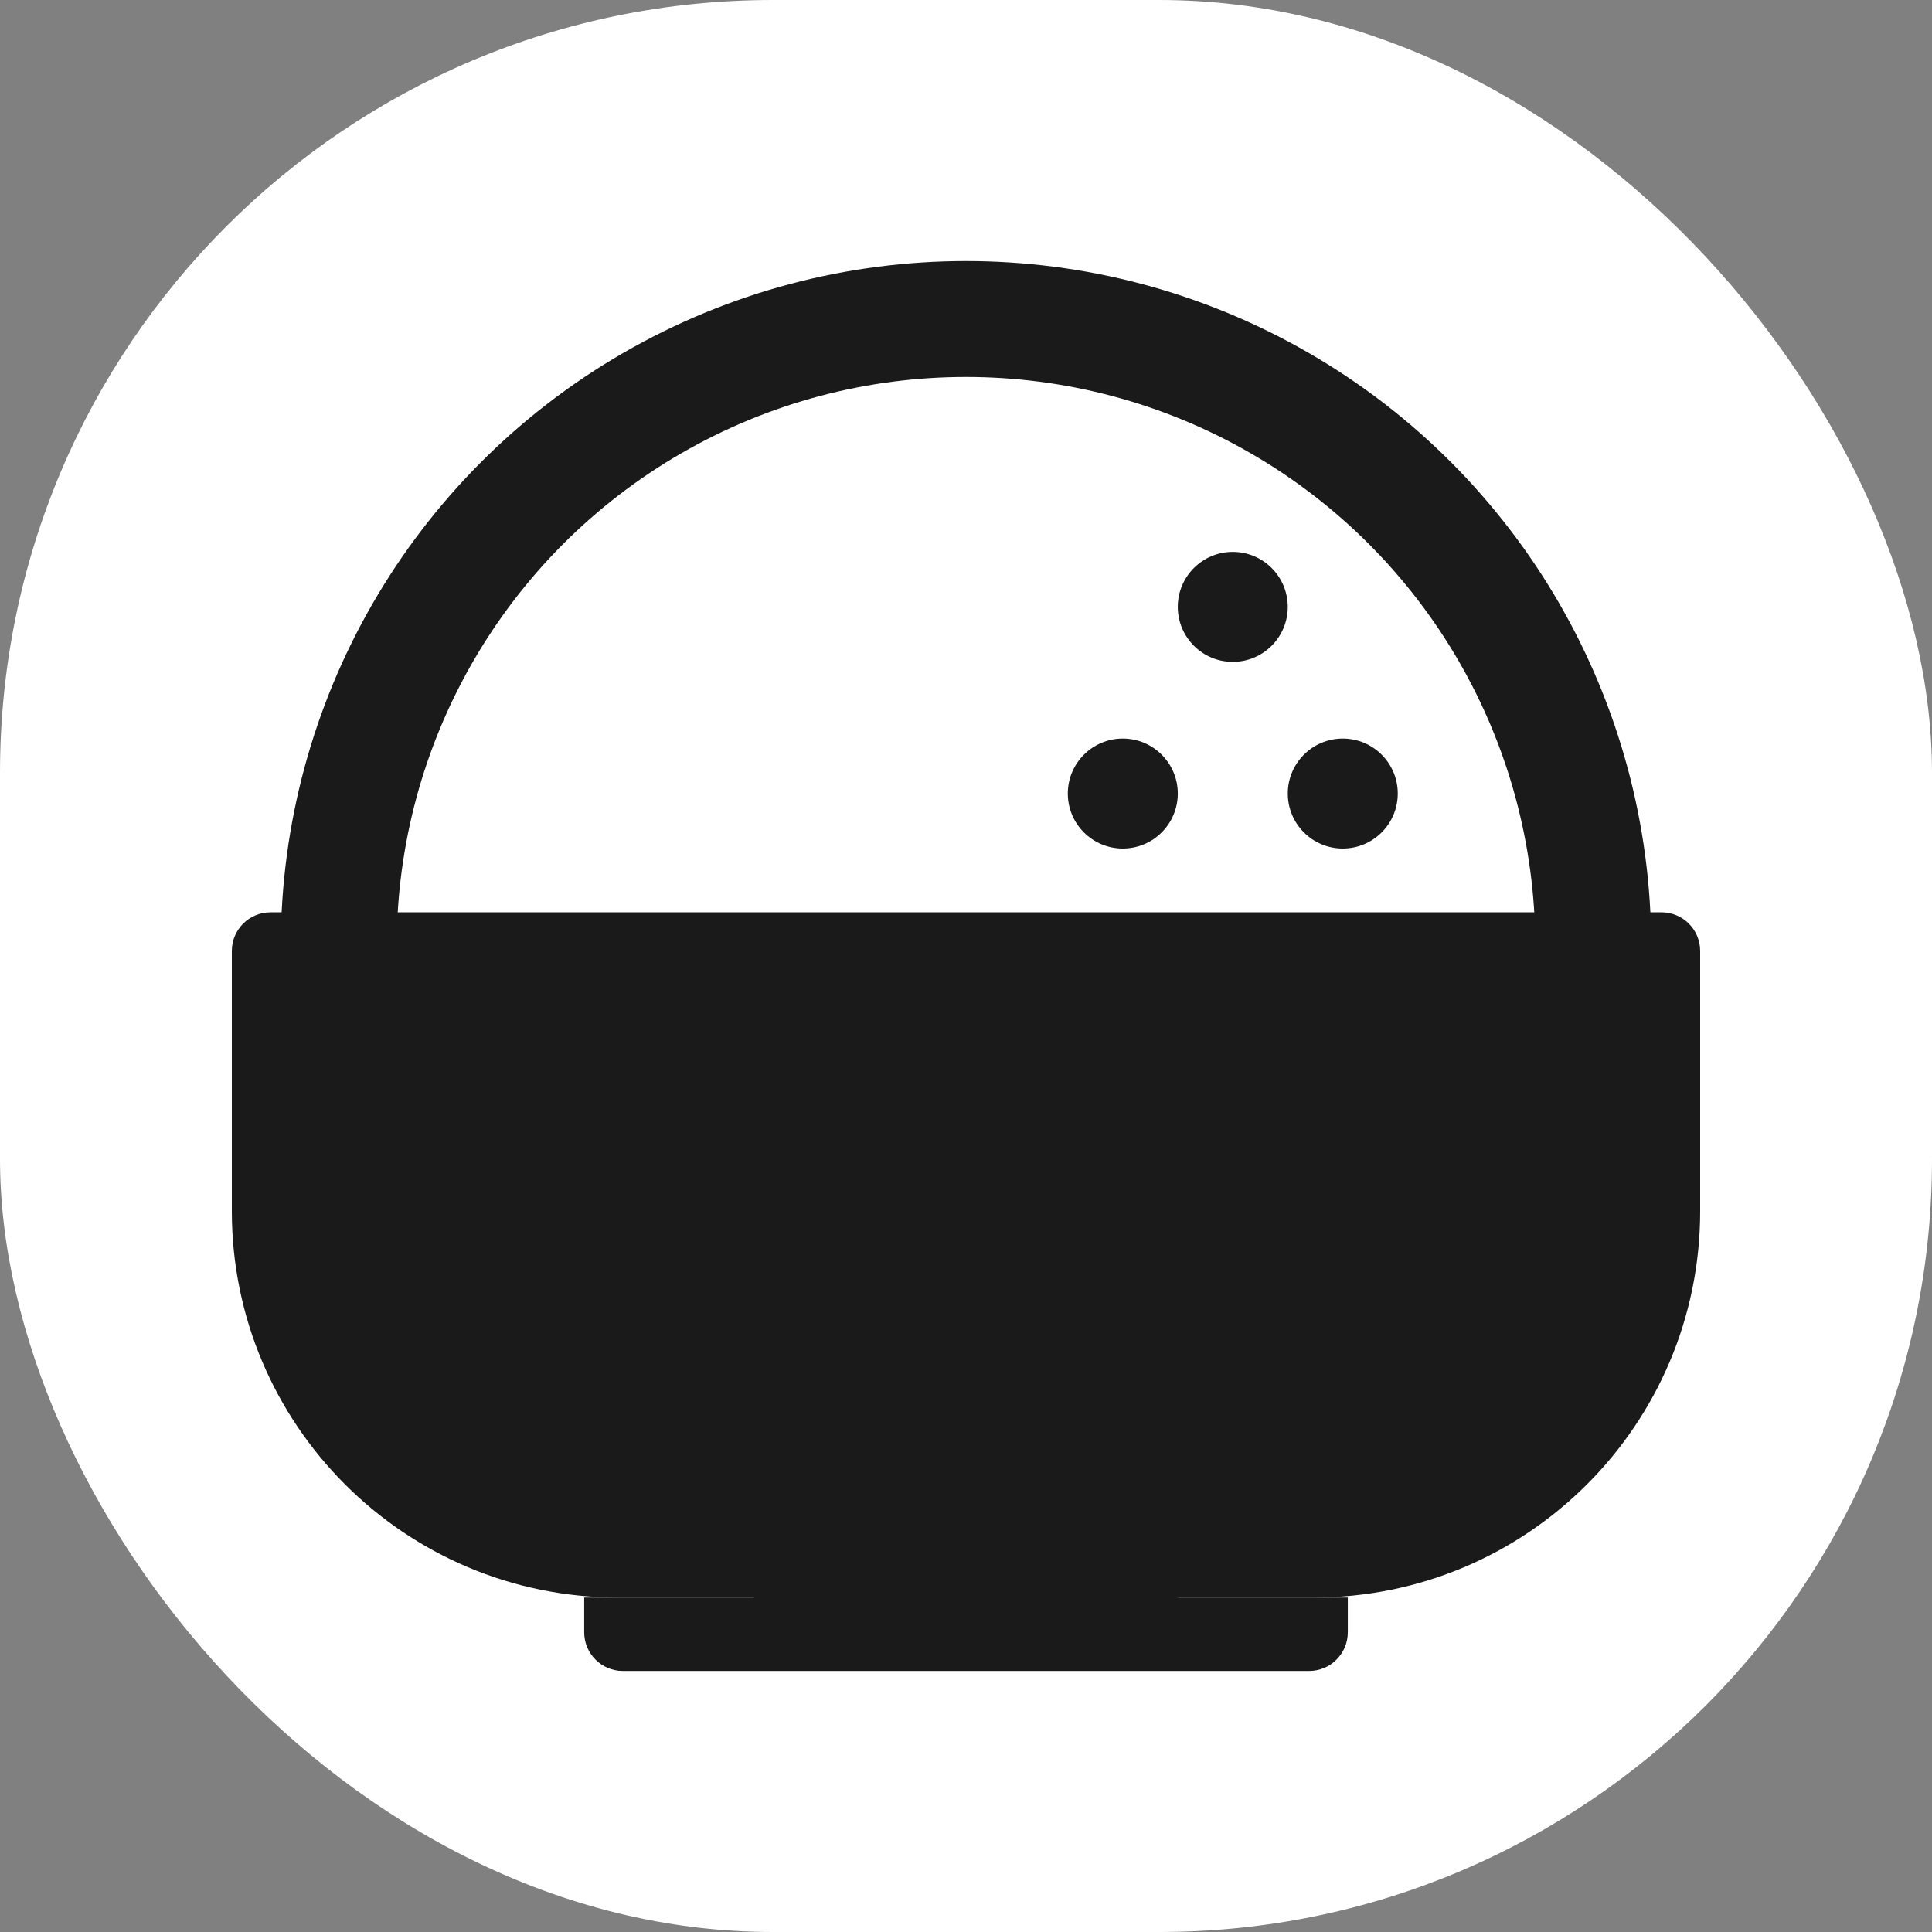<svg width="50" height="50" viewBox="0 0 50 50" fill="none" xmlns="http://www.w3.org/2000/svg">
<rect x="0" y="0" width="50" height="50" fill="#808080" stroke="none"/>
<rect width="50" height="50" rx="20" fill="white"/>
<circle cx="25" cy="24.489" r="16.233" stroke="#1A1A1A" stroke-width="3"/>
<path d="M6 24.611C6 24.058 6.448 23.611 7 23.611H43C43.552 23.611 44 24.058 44 24.611V31.344C44 36.867 39.523 41.344 34 41.344H16C10.477 41.344 6 36.867 6 31.344V24.611Z" fill="#1A1A1A"/>
<path d="M15.119 41.344H34.881V42.244C34.881 42.796 34.433 43.244 33.881 43.244H16.119C15.567 43.244 15.119 42.796 15.119 42.244V41.344Z" fill="#1A1A1A"/>
<circle cx="31.904" cy="15.706" r="1.423" fill="#1A1A1A"/>
<circle cx="29.058" cy="20.537" r="1.423" fill="#1A1A1A"/>
<circle cx="34.751" cy="20.537" r="1.423" fill="#1A1A1A"/>
</svg>
